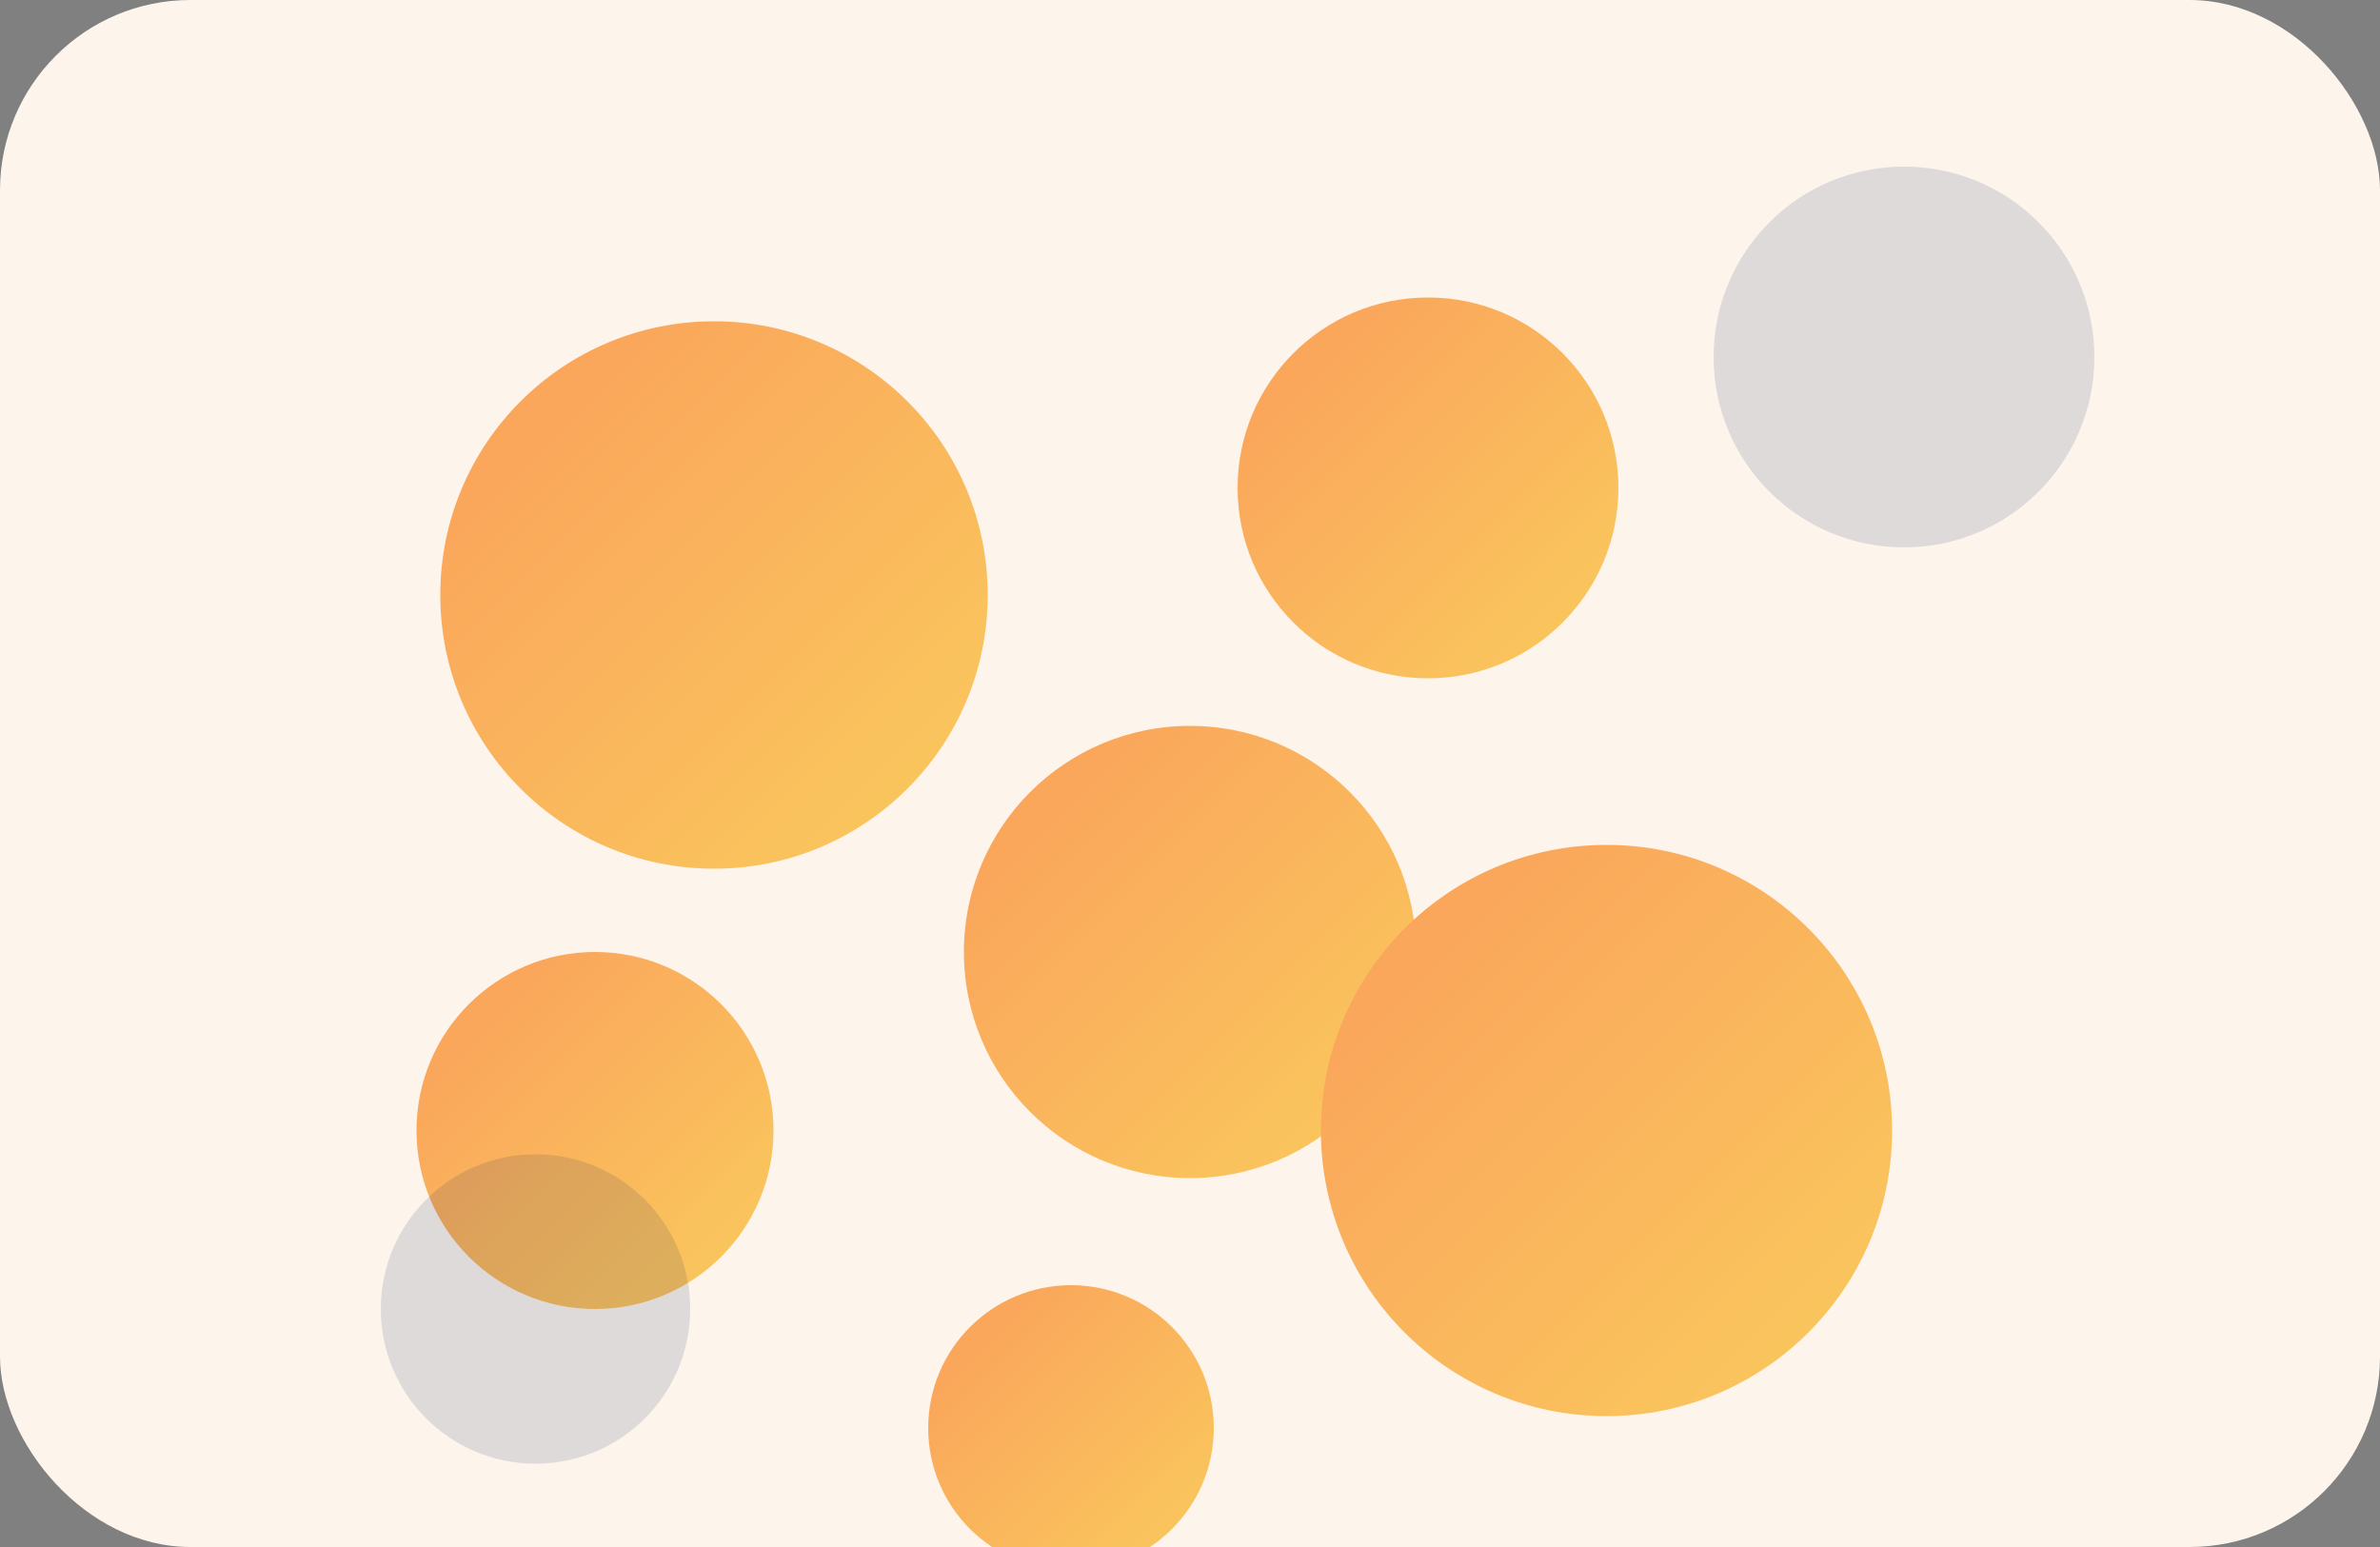 <svg xmlns="http://www.w3.org/2000/svg" viewBox="0 0 400 260">
  <rect x="0" y="0" width="400" height="260" fill="#808080" stroke="none"/>
  <defs>
    <linearGradient id="pelletGradient" x1="0%" y1="0%" x2="100%" y2="100%">
      <stop offset="0%" stop-color="#f9954a" />
      <stop offset="100%" stop-color="#f9c74f" />
    </linearGradient>
  </defs>
  <rect width="400" height="260" rx="32" fill="#fdf4ec" />
  <g transform="translate(60 40)" fill="url(#pelletGradient)" opacity="0.9">
    <circle cx="60" cy="60" r="46" />
    <circle cx="180" cy="42" r="32" />
    <circle cx="140" cy="120" r="38" />
    <circle cx="40" cy="150" r="30" />
    <circle cx="210" cy="150" r="48" />
    <circle cx="120" cy="200" r="24" />
  </g>
  <g fill="#031d51" opacity="0.12">
    <circle cx="320" cy="60" r="32" />
    <circle cx="90" cy="220" r="26" />
  </g>
</svg>
